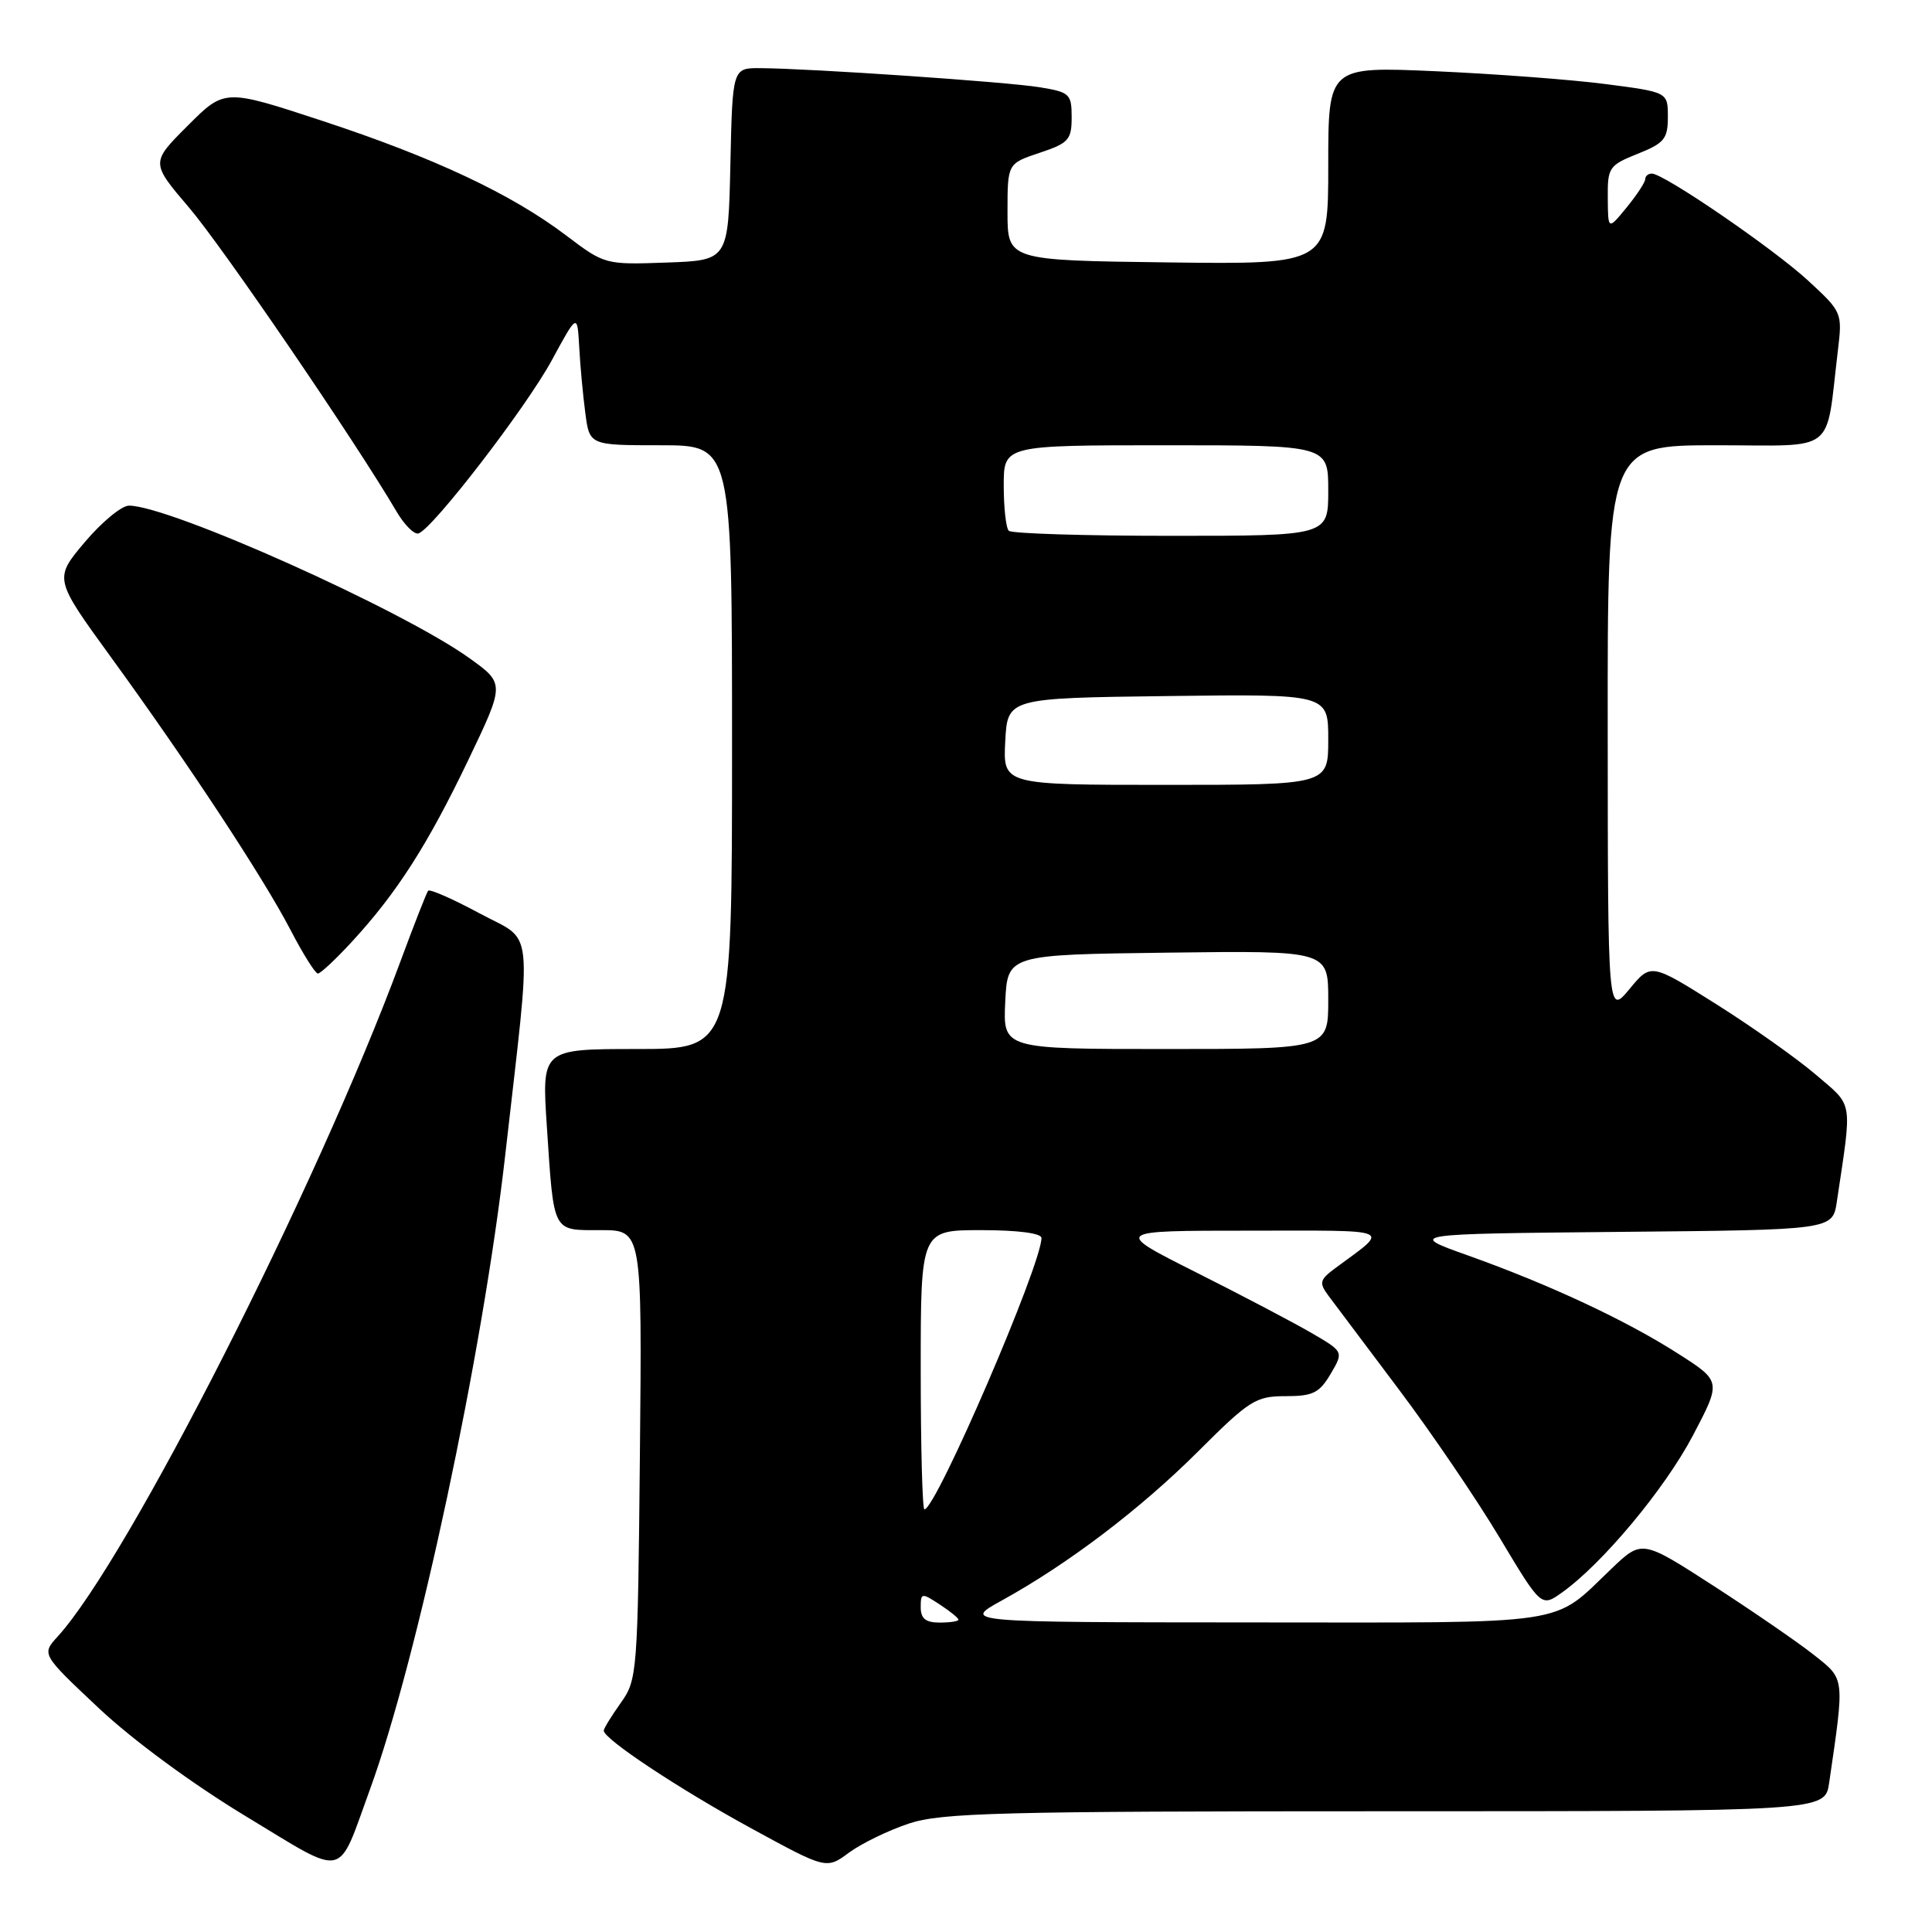 <?xml version="1.0" encoding="UTF-8" standalone="no"?>
<!DOCTYPE svg PUBLIC "-//W3C//DTD SVG 1.1//EN" "http://www.w3.org/Graphics/SVG/1.1/DTD/svg11.dtd" >
<svg xmlns="http://www.w3.org/2000/svg" xmlns:xlink="http://www.w3.org/1999/xlink" version="1.1" viewBox="0 0 256 256">
 <g >
 <path fill="currentColor"
d=" M 49.03 237.08 C 55.34 219.79 63.96 179.36 66.94 153.10 C 70.51 121.61 70.87 124.98 63.52 121.01 C 59.99 119.11 56.94 117.77 56.73 118.03 C 56.52 118.29 54.85 122.55 53.02 127.50 C 41.94 157.41 16.93 206.67 7.64 216.85 C 5.50 219.20 5.50 219.20 13.10 226.35 C 17.60 230.58 25.56 236.43 32.60 240.68 C 46.10 248.84 44.62 249.16 49.03 237.08 Z  M 120.43 241.63 C 124.76 240.20 132.37 240.00 183.59 240.00 C 241.82 240.00 241.82 240.00 242.37 236.25 C 244.44 222.07 244.49 222.56 240.32 219.26 C 238.22 217.60 232.24 213.49 227.03 210.12 C 217.57 204.01 217.57 204.01 213.53 207.86 C 205.52 215.50 208.83 215.00 166.03 214.98 C 127.50 214.96 127.50 214.96 132.75 212.07 C 141.54 207.22 151.12 199.95 158.80 192.28 C 165.56 185.53 166.41 185.00 170.33 185.00 C 173.96 185.00 174.82 184.58 176.31 182.06 C 178.05 179.11 178.05 179.11 173.77 176.62 C 171.42 175.25 164.55 171.64 158.50 168.60 C 147.50 163.07 147.50 163.07 165.50 163.07 C 185.08 163.06 184.18 162.68 177.05 167.95 C 174.83 169.59 174.74 169.95 176.05 171.72 C 176.85 172.79 181.03 178.36 185.34 184.09 C 189.65 189.81 195.66 198.66 198.70 203.74 C 204.23 212.97 204.23 212.97 206.98 211.01 C 212.33 207.20 220.61 197.27 224.33 190.19 C 228.09 183.03 228.09 183.03 222.35 179.36 C 215.44 174.94 205.32 170.21 194.50 166.35 C 186.50 163.50 186.50 163.50 214.66 163.23 C 242.83 162.97 242.83 162.97 243.39 159.23 C 245.44 145.52 245.63 146.70 240.61 142.40 C 238.09 140.25 232.15 136.04 227.40 133.05 C 218.76 127.61 218.76 127.61 215.91 131.06 C 213.05 134.50 213.05 134.50 213.03 96.75 C 213.00 59.00 213.00 59.00 227.41 59.00 C 243.60 59.00 241.85 60.37 243.53 46.44 C 244.13 41.43 244.09 41.34 239.57 37.17 C 234.94 32.91 220.47 23.00 218.87 23.00 C 218.39 23.00 218.00 23.34 218.00 23.75 C 217.99 24.16 216.88 25.85 215.53 27.50 C 213.07 30.50 213.07 30.50 213.04 26.24 C 213.00 22.20 213.20 21.90 217.00 20.38 C 220.53 18.97 221.00 18.40 221.00 15.49 C 221.00 12.21 221.00 12.21 212.75 11.14 C 208.21 10.55 198.09 9.79 190.25 9.44 C 176.00 8.81 176.00 8.81 176.00 21.93 C 176.00 35.04 176.00 35.04 154.75 34.77 C 133.50 34.50 133.50 34.50 133.50 28.08 C 133.50 21.67 133.50 21.67 137.75 20.25 C 141.60 18.97 142.00 18.52 142.00 15.54 C 142.00 12.45 141.75 12.21 137.75 11.56 C 133.42 10.85 107.53 9.08 100.78 9.03 C 97.06 9.00 97.06 9.00 96.78 21.75 C 96.50 34.50 96.50 34.50 88.32 34.79 C 80.19 35.08 80.12 35.06 75.02 31.20 C 67.74 25.69 57.50 20.88 42.63 15.99 C 29.76 11.76 29.76 11.76 24.87 16.66 C 19.97 21.55 19.97 21.55 25.07 27.53 C 29.51 32.74 47.09 58.49 52.53 67.76 C 53.58 69.55 54.90 70.87 55.46 70.68 C 57.37 70.04 69.73 53.98 73.12 47.73 C 76.50 41.50 76.50 41.50 76.75 46.00 C 76.88 48.48 77.25 52.41 77.56 54.75 C 78.12 59.00 78.12 59.00 87.56 59.00 C 97.00 59.00 97.00 59.00 97.00 99.00 C 97.00 139.00 97.00 139.00 84.39 139.00 C 71.78 139.00 71.78 139.00 72.46 149.25 C 73.41 163.54 73.13 163.00 79.61 163.00 C 85.08 163.00 85.08 163.00 84.79 192.75 C 84.51 221.77 84.44 222.58 82.25 225.65 C 81.01 227.39 80.00 229.04 80.00 229.32 C 80.00 230.43 90.02 237.07 99.50 242.24 C 109.50 247.70 109.50 247.70 112.50 245.48 C 114.15 244.27 117.72 242.53 120.43 241.63 Z  M 46.66 124.75 C 52.59 118.31 56.66 111.95 62.03 100.75 C 66.90 90.58 66.90 90.58 62.20 87.21 C 53.25 80.79 22.47 67.00 17.09 67.00 C 16.11 67.00 13.48 69.18 11.23 71.84 C 7.15 76.68 7.15 76.68 14.71 87.09 C 24.92 101.14 34.88 116.27 38.51 123.25 C 40.15 126.41 41.78 129.00 42.12 129.00 C 42.47 129.00 44.51 127.09 46.66 124.75 Z  M 122.00 212.98 C 122.00 211.05 122.12 211.03 124.50 212.59 C 125.88 213.49 127.00 214.40 127.00 214.62 C 127.00 214.83 125.88 215.00 124.50 215.00 C 122.66 215.00 122.00 214.47 122.00 212.98 Z  M 122.00 181.50 C 122.00 163.00 122.00 163.00 130.00 163.00 C 134.89 163.00 138.00 163.41 138.00 164.04 C 138.00 167.59 124.02 200.00 122.49 200.00 C 122.22 200.00 122.00 191.68 122.00 181.50 Z  M 133.20 132.75 C 133.50 126.50 133.50 126.50 154.75 126.23 C 176.00 125.96 176.00 125.96 176.00 132.48 C 176.00 139.00 176.00 139.00 154.45 139.00 C 132.90 139.00 132.90 139.00 133.20 132.75 Z  M 133.20 98.25 C 133.50 92.50 133.50 92.50 154.75 92.23 C 176.00 91.96 176.00 91.96 176.00 97.98 C 176.00 104.00 176.00 104.00 154.45 104.00 C 132.90 104.00 132.90 104.00 133.20 98.25 Z  M 133.67 70.33 C 133.30 69.97 133.00 67.27 133.00 64.33 C 133.00 59.00 133.00 59.00 154.50 59.00 C 176.00 59.00 176.00 59.00 176.00 65.00 C 176.00 71.00 176.00 71.00 155.17 71.00 C 143.71 71.00 134.03 70.70 133.67 70.33 Z "/>
</g>
</svg>